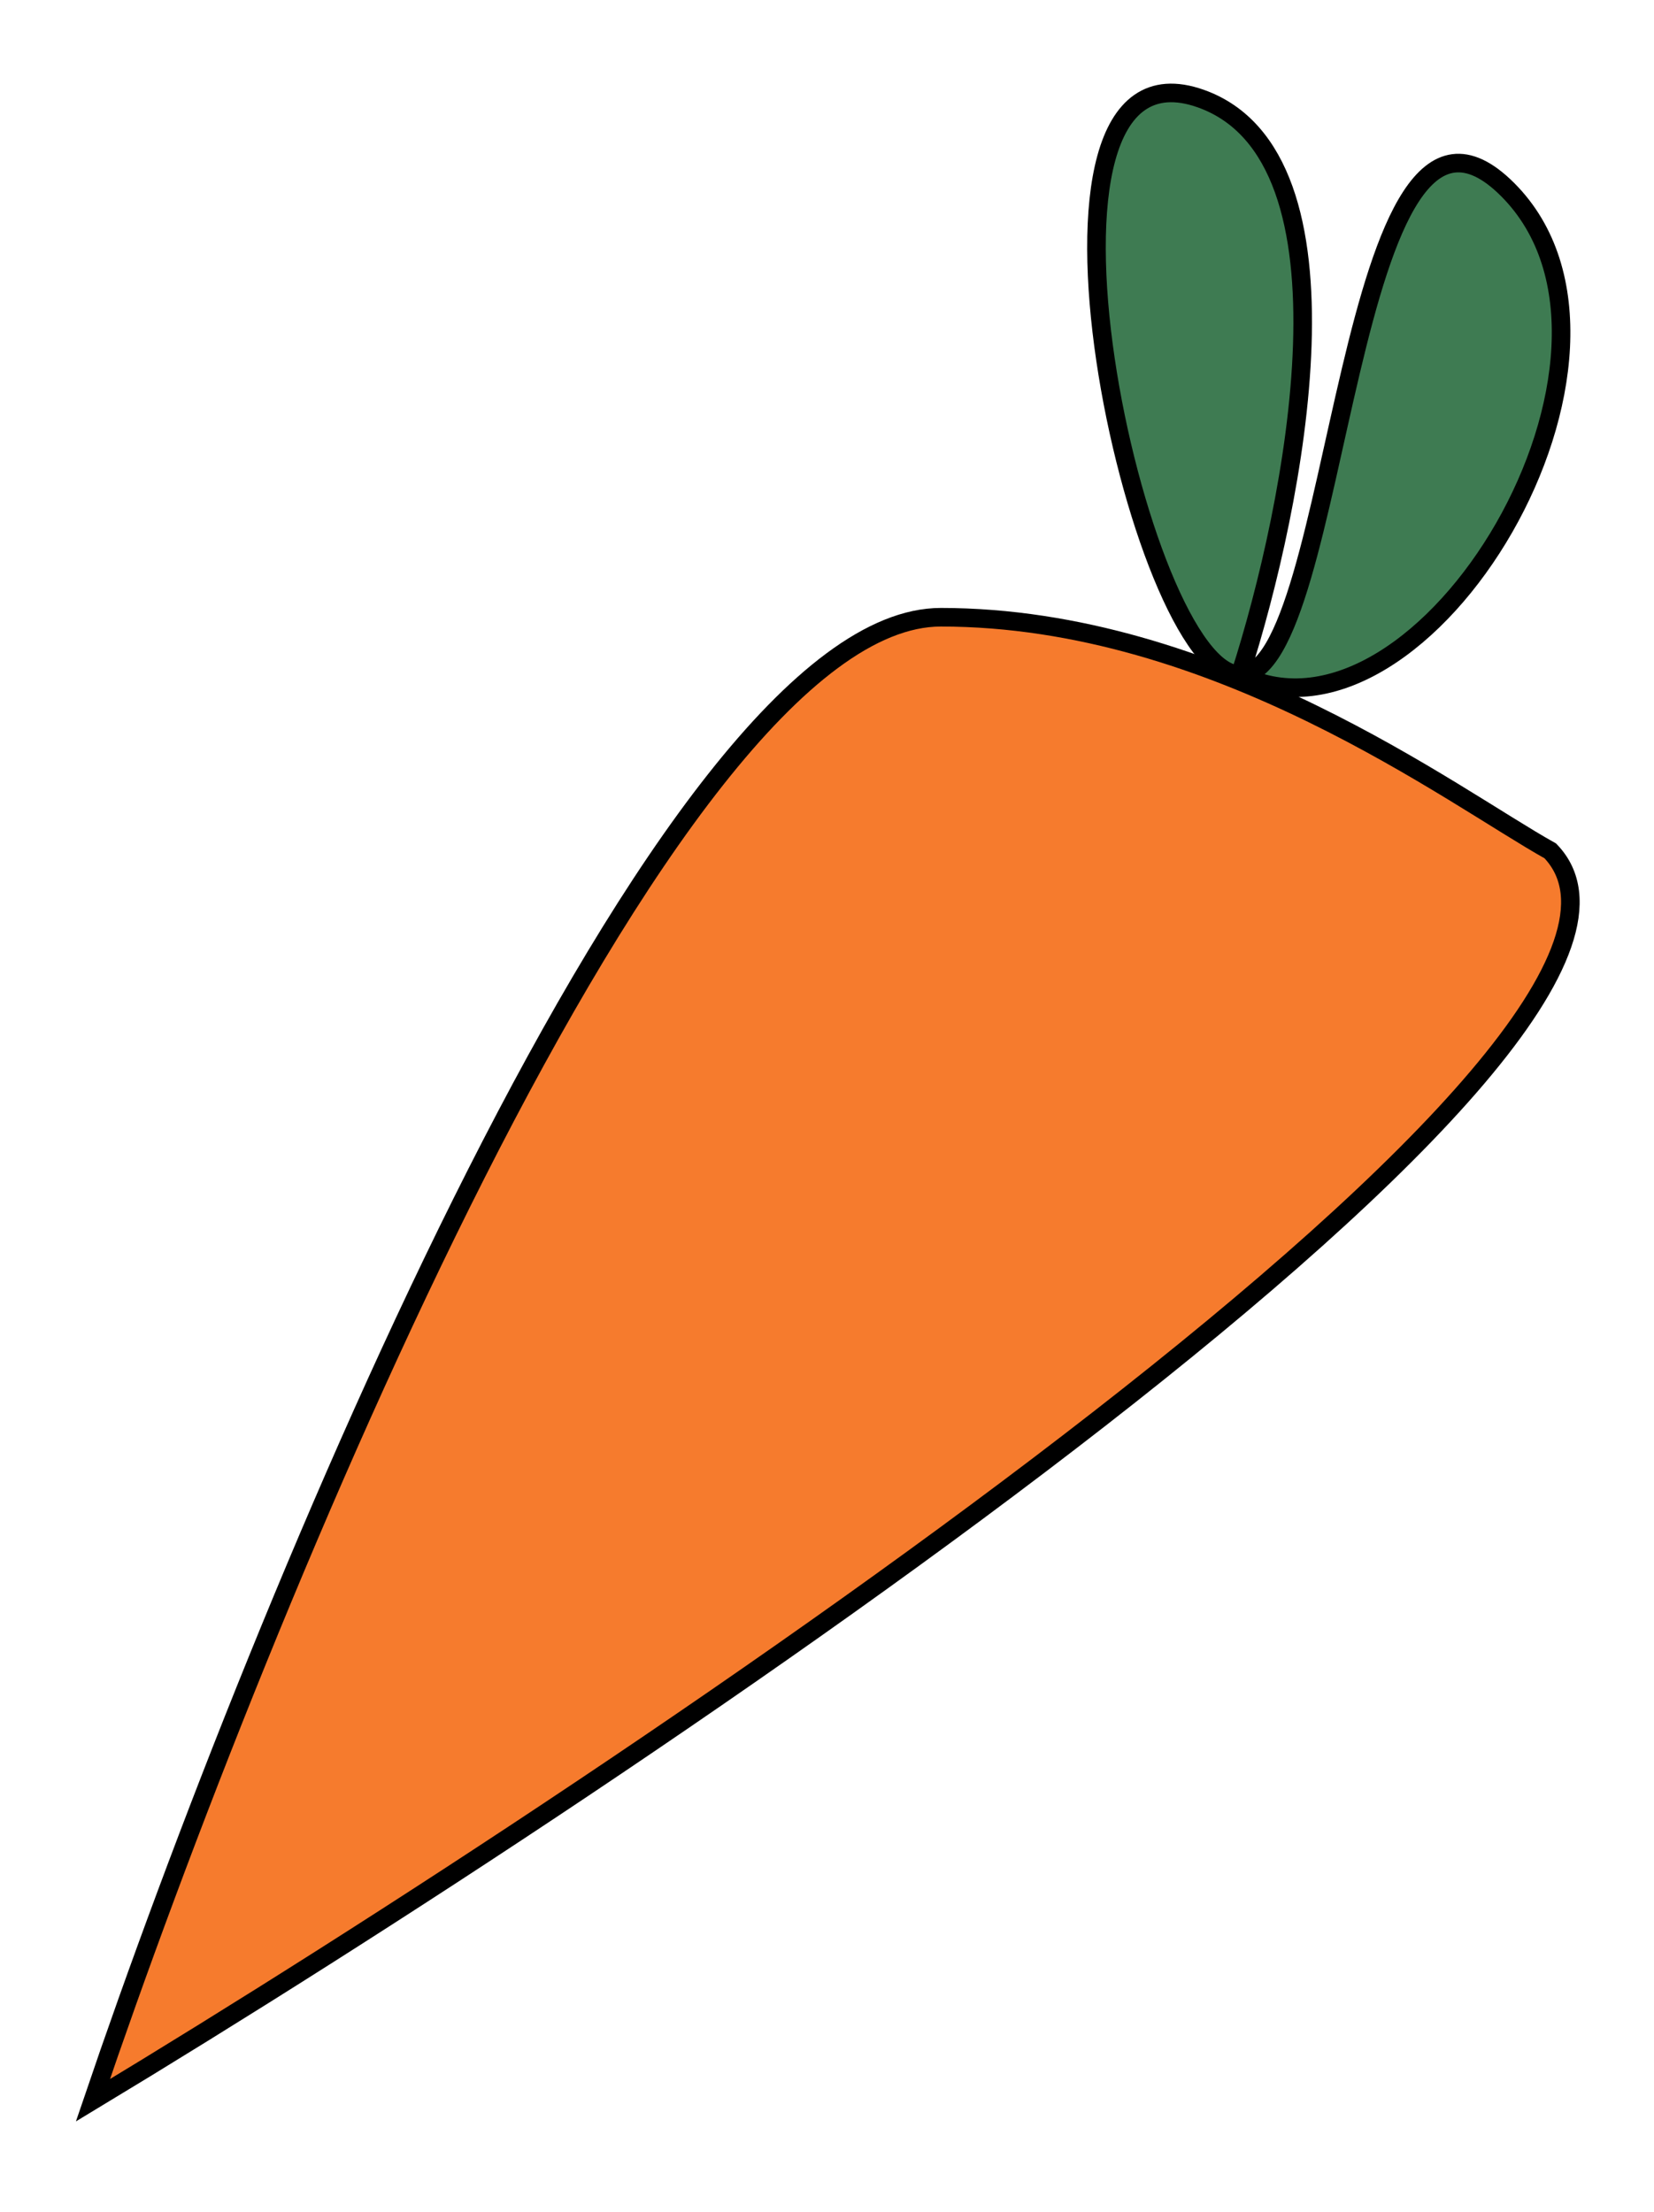 <svg width="89" height="119" viewBox="0 0 89 119" fill="none" xmlns="http://www.w3.org/2000/svg">
<g filter="url(#filter0_d_48_264)">
<path d="M50.626 29.209C35.797 29.209 14.03 82.403 5 109C35.18 90.783 93.115 51.835 83.419 41.779C78.192 38.864 65.454 29.209 50.626 29.209Z" fill="#F67B2D" stroke="black"/>
<path d="M64.618 1.306C73.42 4.437 69.664 23.172 66.73 32.304C72.231 32.304 72.32 -2.608 81.123 6.198C89.925 15.004 76.633 37.196 66.73 32.304C61.228 32.304 53.615 -2.608 64.618 1.306Z" fill="#3E7B52"/>
<path d="M66.73 32.304C69.664 23.172 73.42 4.437 64.618 1.306C53.615 -2.608 61.228 32.304 66.73 32.304ZM66.73 32.304C72.231 32.304 72.32 -2.608 81.123 6.198C89.925 15.004 76.633 37.196 66.73 32.304Z" stroke="black"/>
</g>
<defs>
<filter id="filter0_d_48_264" x="0.086" y="0.5" width="88.913" height="117.636" filterUnits="userSpaceOnUse" color-interpolation-filters="sRGB">
<feFlood flood-opacity="0" result="BackgroundImageFix"/>
<feColorMatrix in="SourceAlpha" type="matrix" values="0 0 0 0 0 0 0 0 0 0 0 0 0 0 0 0 0 0 127 0" result="hardAlpha"/>
<feOffset dy="4"/>
<feGaussianBlur stdDeviation="2"/>
<feComposite in2="hardAlpha" operator="out"/>
<feColorMatrix type="matrix" values="0 0 0 0 0 0 0 0 0 0 0 0 0 0 0 0 0 0 0.25 0"/>
<feBlend mode="normal" in2="BackgroundImageFix" result="effect1_dropShadow_48_264"/>
<feBlend mode="normal" in="SourceGraphic" in2="effect1_dropShadow_48_264" result="shape"/>
</filter>
</defs>
</svg>
